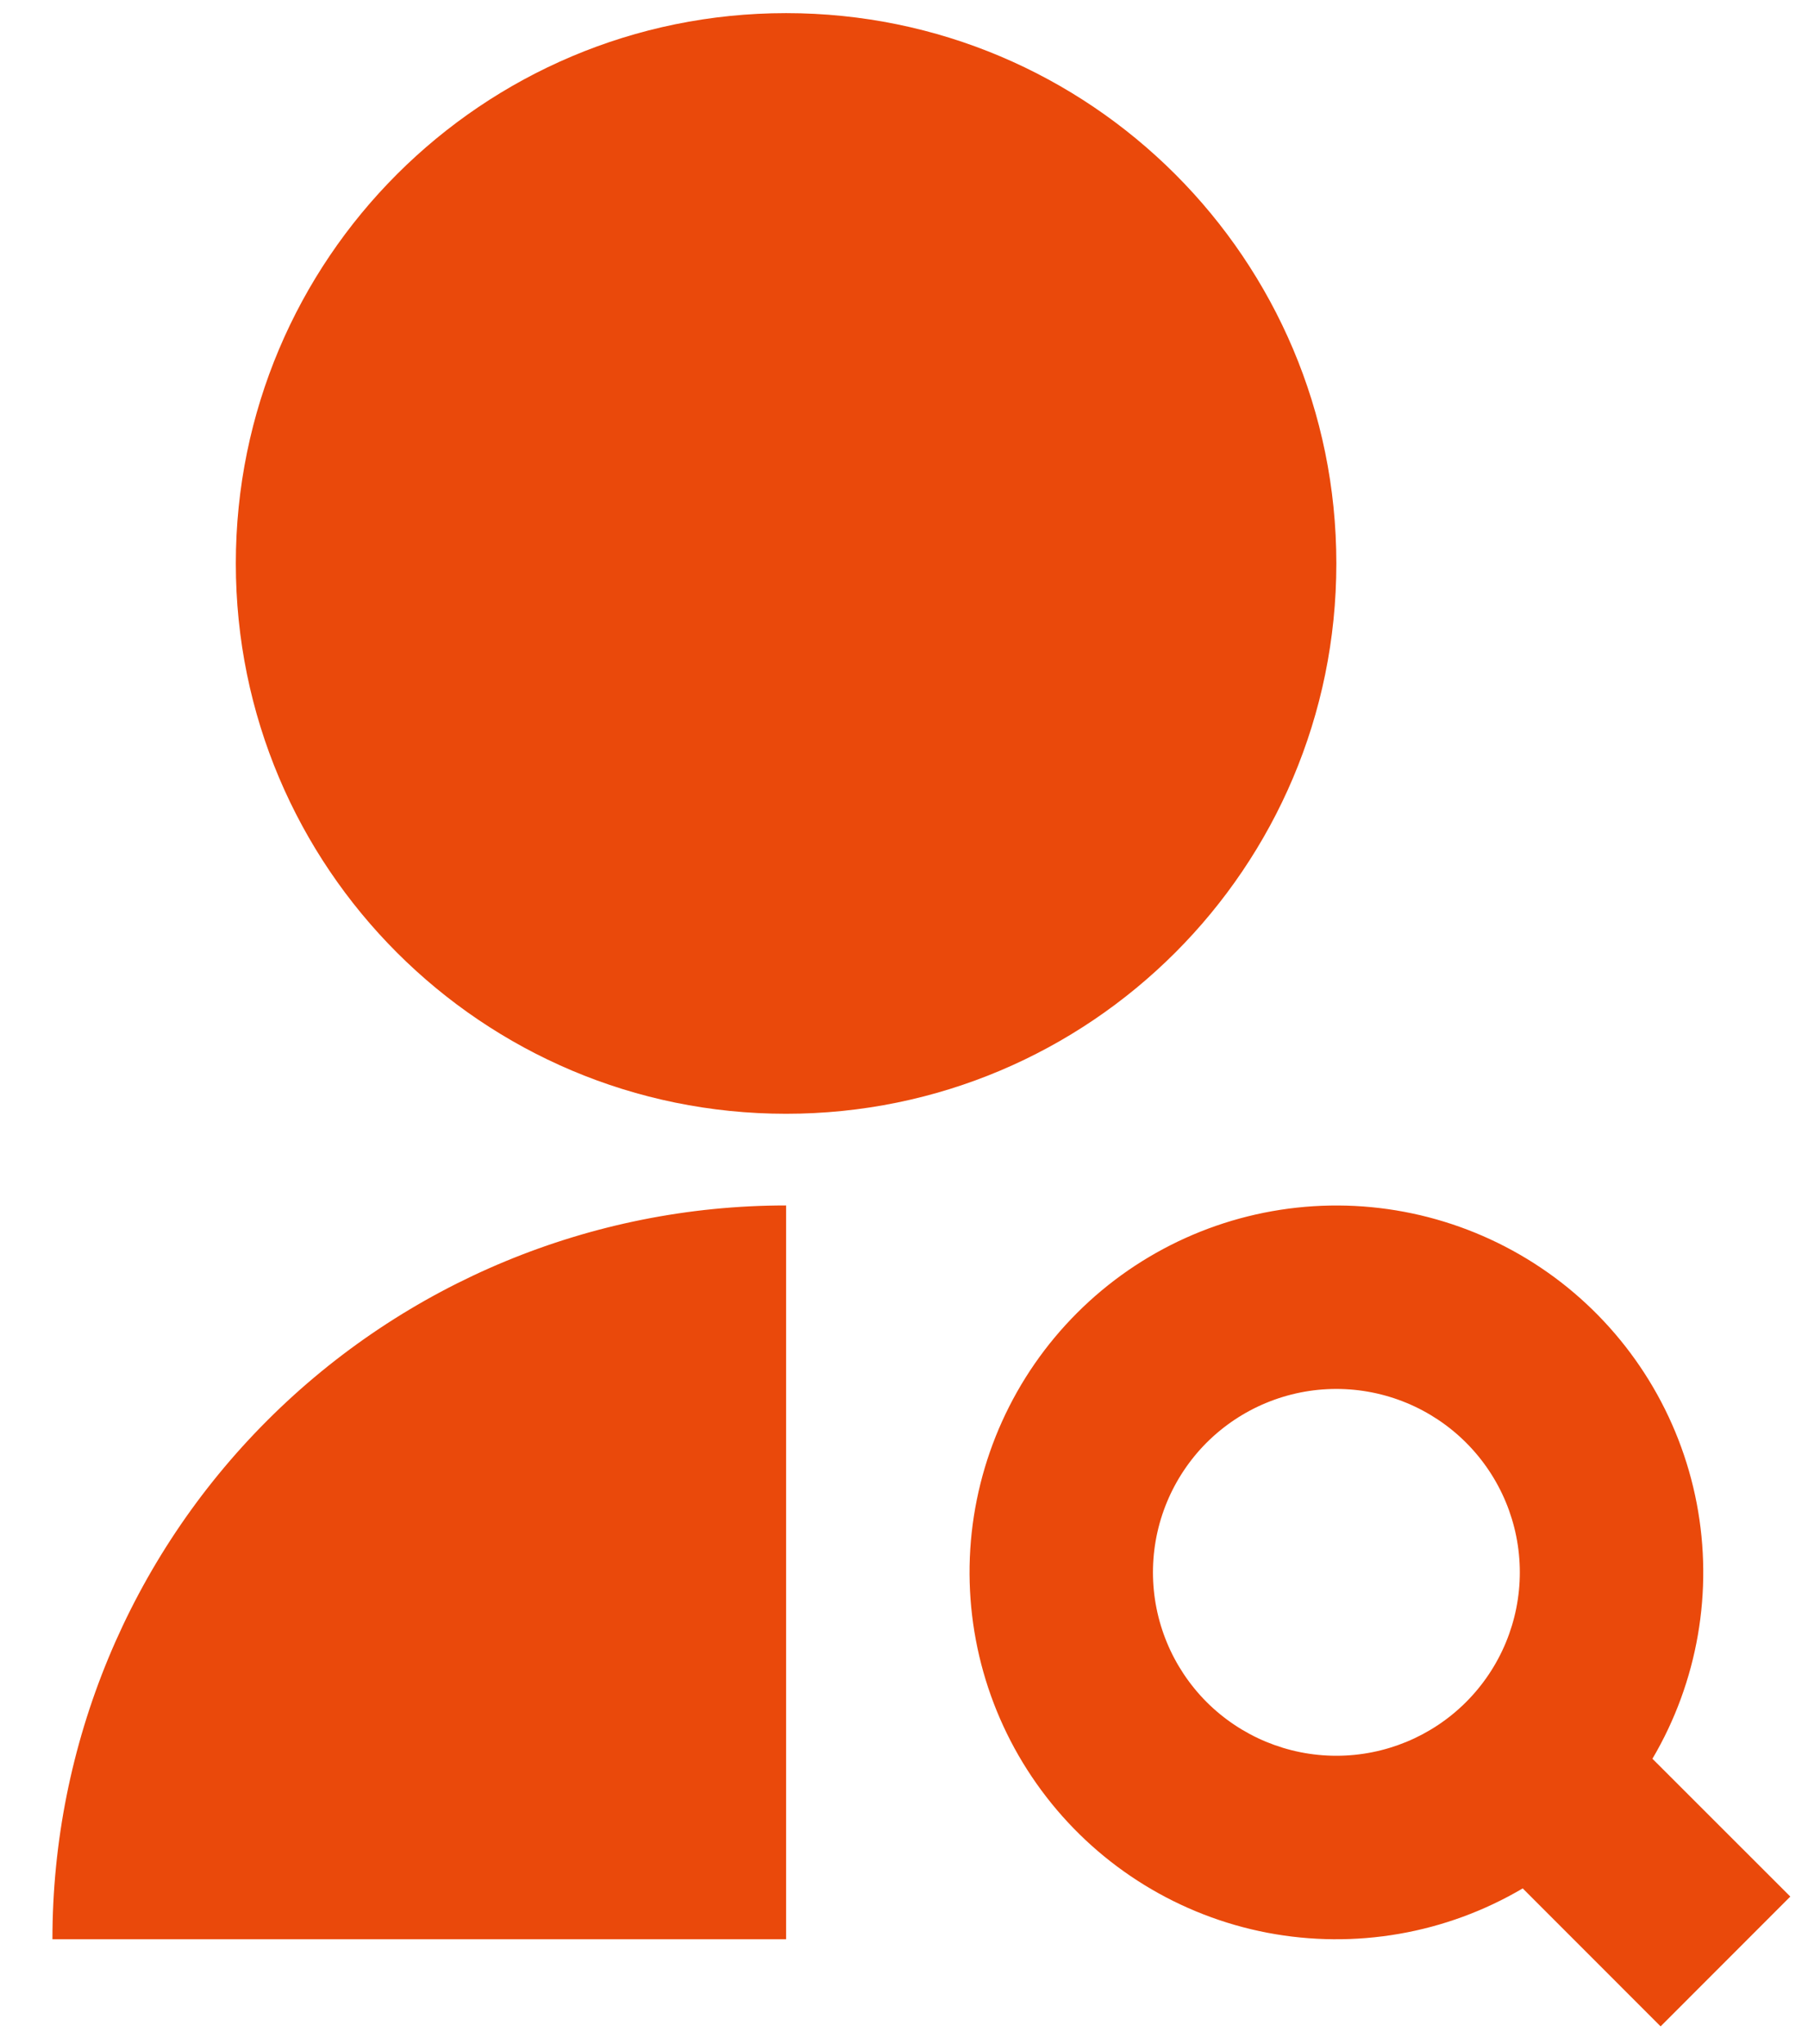<svg width="23" height="26" viewBox="0 0 23 26" fill="none" xmlns="http://www.w3.org/2000/svg">
<path d="M10 15.333V24.667H0.667C0.667 22.191 1.65 19.817 3.401 18.067C5.151 16.317 7.525 15.333 10 15.333ZM10 14.167C6.133 14.167 3 11.034 3 7.167C3 3.299 6.133 0.167 10 0.167C13.868 0.167 17 3.299 17 7.167C17 11.034 13.868 14.167 10 14.167ZM21.021 22.371L22.775 24.124L21.125 25.775L19.371 24.02C18.393 24.597 17.237 24.797 16.122 24.584C15.006 24.37 14.007 23.756 13.312 22.858C12.616 21.96 12.272 20.839 12.343 19.706C12.415 18.572 12.898 17.504 13.701 16.701C14.504 15.897 15.573 15.415 16.706 15.343C17.84 15.271 18.961 15.616 19.859 16.311C20.756 17.007 21.37 18.006 21.584 19.121C21.798 20.237 21.598 21.392 21.021 22.371ZM17 22.333C17.619 22.333 18.213 22.087 18.65 21.65C19.088 21.212 19.334 20.619 19.334 20C19.334 19.381 19.088 18.788 18.65 18.35C18.213 17.913 17.619 17.667 17 17.667C16.381 17.667 15.788 17.913 15.35 18.35C14.913 18.788 14.667 19.381 14.667 20C14.667 20.619 14.913 21.212 15.35 21.65C15.788 22.087 16.381 22.333 17 22.333Z" fill="#EA490B"/>
</svg>
